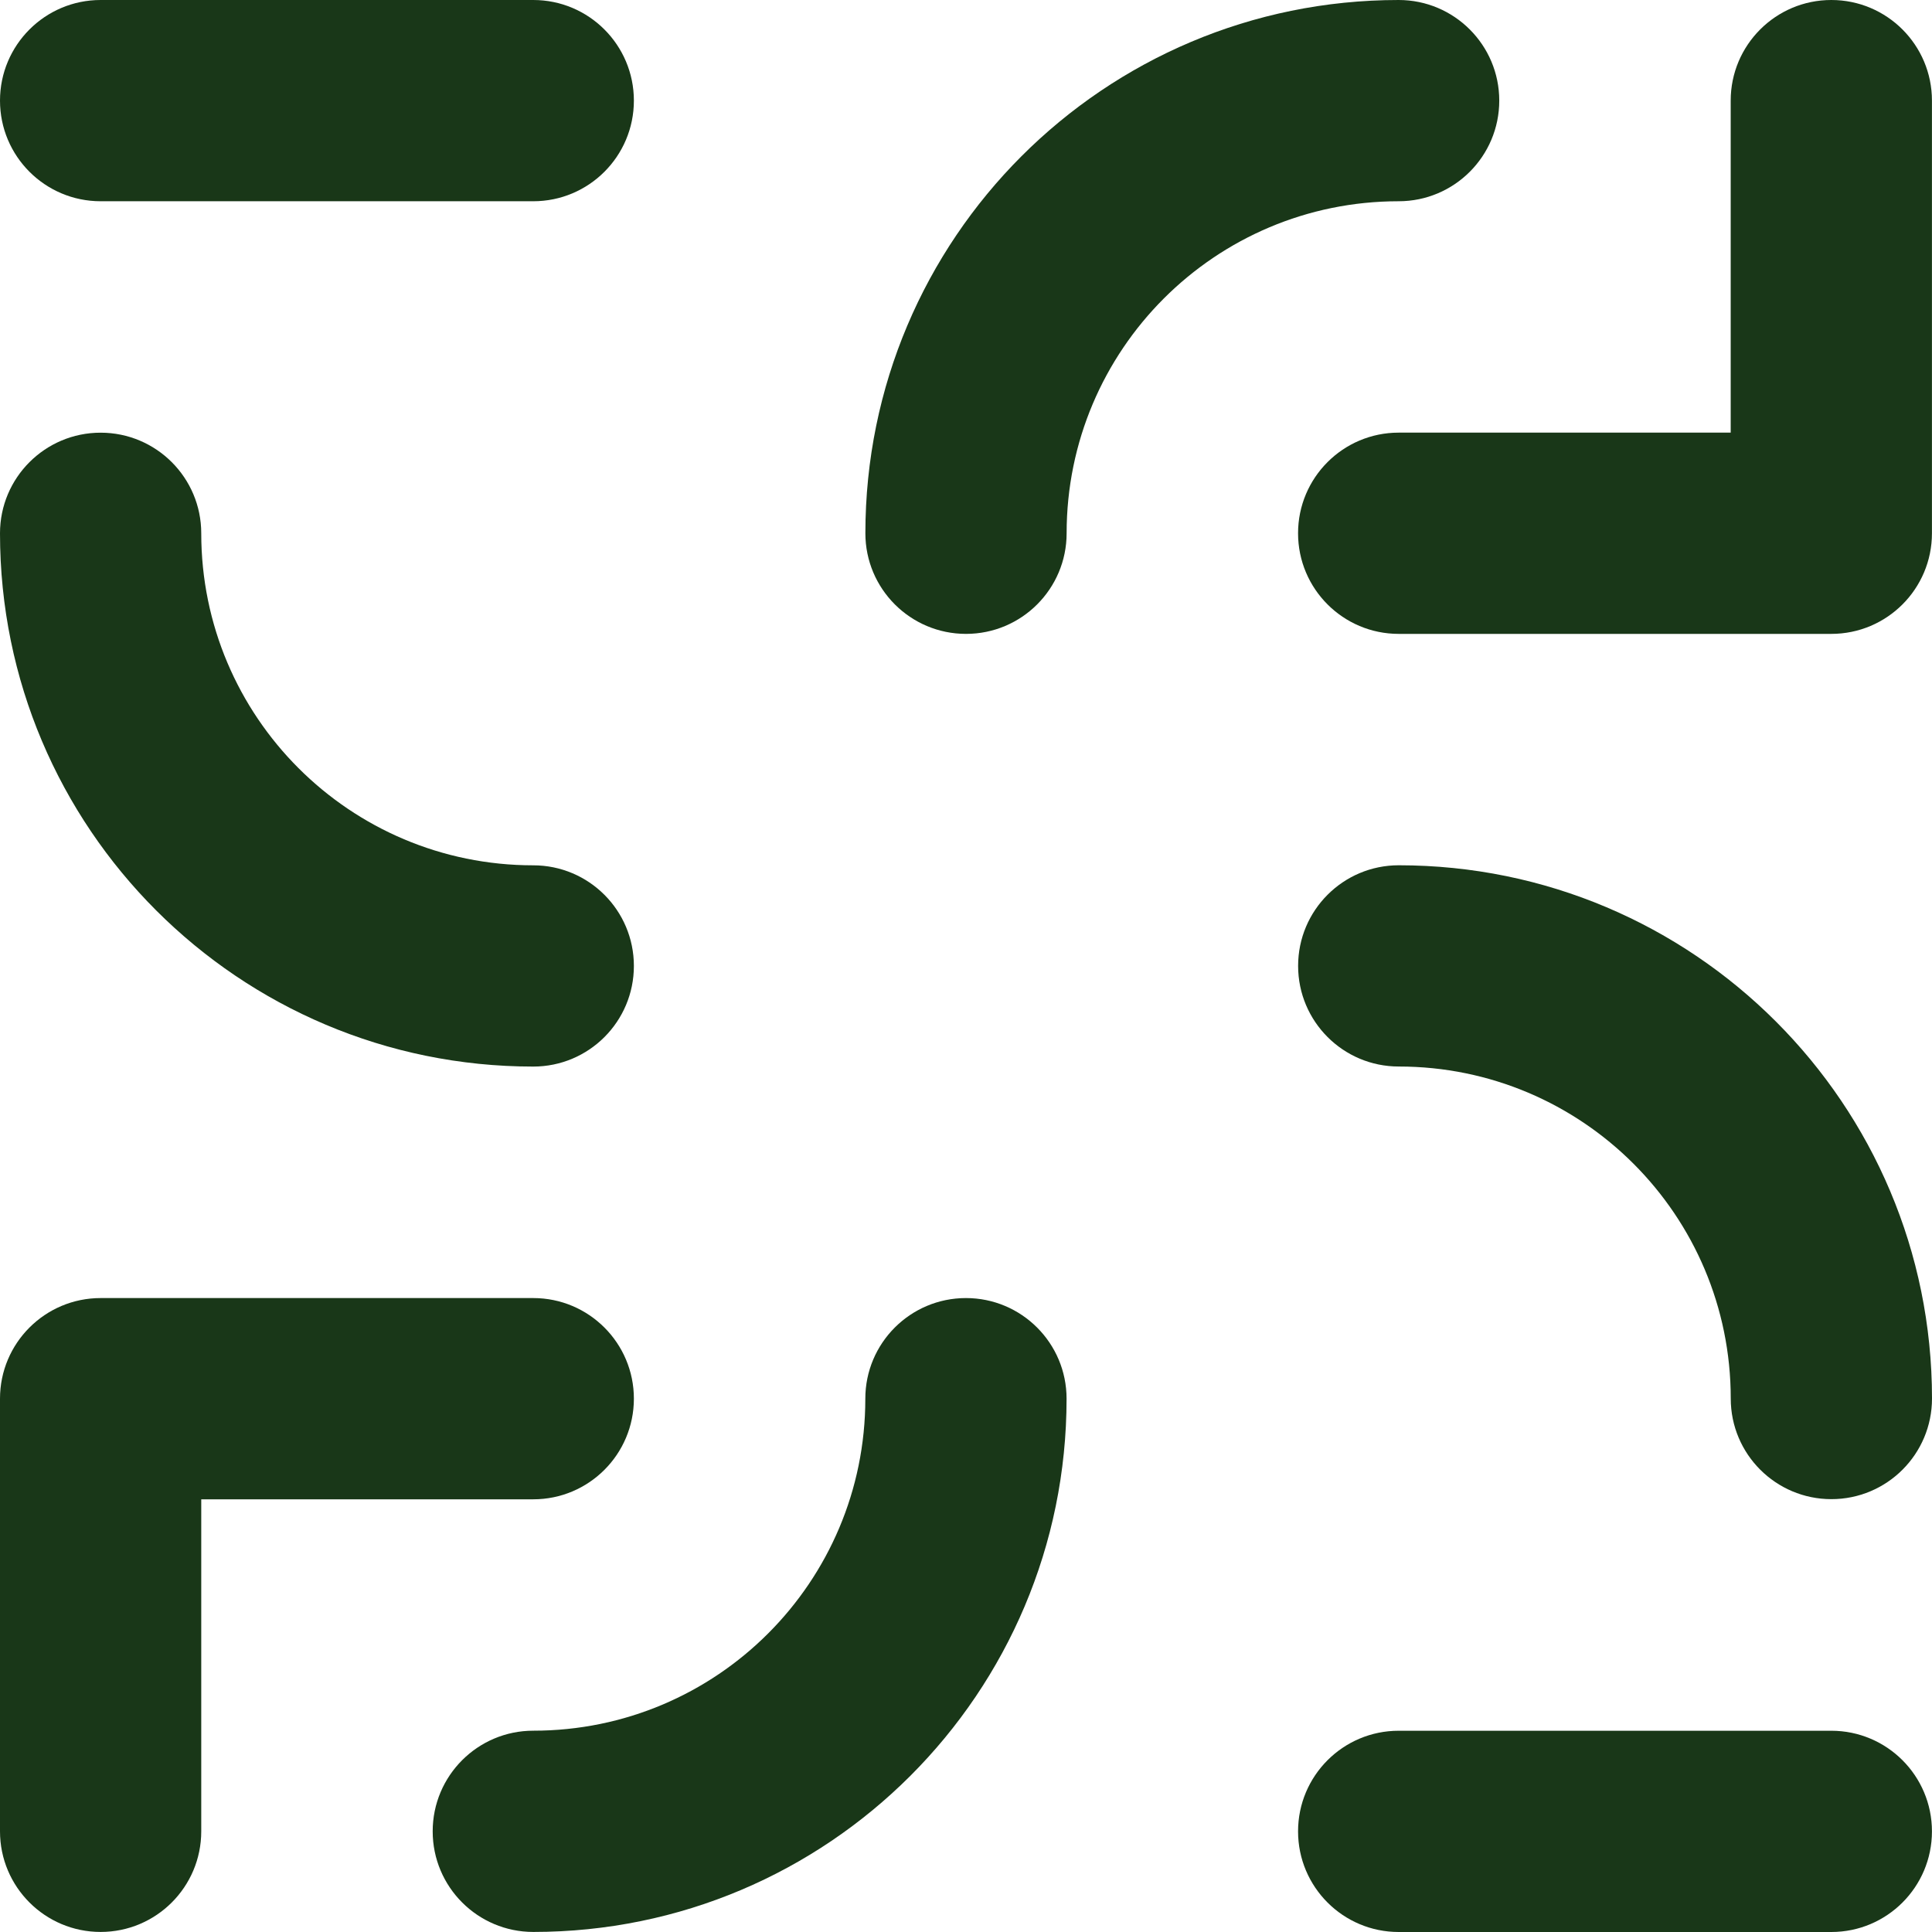 <svg width="579" height="579" viewBox="0 0 579 579" fill="none" xmlns="http://www.w3.org/2000/svg">
<path fill-rule="evenodd" clip-rule="evenodd" d="M419.156 60.312C364.186 60.312 319.656 104.842 319.656 159.812C319.656 176.467 306.155 189.968 289.5 189.968C272.845 189.968 259.344 176.467 259.344 159.812C259.344 71.532 330.876 0 419.156 0C435.811 0 449.312 13.501 449.312 30.156C449.312 46.811 435.811 60.312 419.156 60.312Z" fill="#193718"/>
<path fill-rule="evenodd" clip-rule="evenodd" d="M289.484 389.016C306.139 389.016 319.64 402.517 319.64 419.172C319.64 507.452 248.108 578.984 159.828 578.984C143.173 578.984 129.672 565.483 129.672 548.828C129.672 532.173 143.173 518.671 159.828 518.671C214.798 518.671 259.328 474.142 259.328 419.172C259.328 402.517 272.829 389.016 289.484 389.016Z" fill="#193718"/>
<path fill-rule="evenodd" clip-rule="evenodd" d="M389.032 289.468C389.032 272.813 402.533 259.312 419.188 259.312C507.468 259.312 579 330.844 579 419.124C579 435.779 565.499 449.28 548.844 449.28C532.189 449.28 518.687 435.779 518.687 419.124C518.687 364.154 474.158 319.624 419.188 319.624C402.533 319.624 389.032 306.123 389.032 289.468Z" fill="#193718"/>
<path fill-rule="evenodd" clip-rule="evenodd" d="M30.156 129.672C46.811 129.672 60.312 143.173 60.312 159.828C60.312 214.798 104.842 259.328 159.812 259.328C176.467 259.328 189.968 272.829 189.968 289.484C189.968 306.139 176.467 319.64 159.812 319.64C71.532 319.64 0 248.108 0 159.828C0 143.173 13.501 129.672 30.156 129.672Z" fill="#193718"/>
<path fill-rule="evenodd" clip-rule="evenodd" d="M548.828 0C565.483 0 578.984 13.501 578.984 30.156V159.812C578.984 176.467 565.483 189.968 548.828 189.968H419.172C402.517 189.968 389.016 176.467 389.016 159.812C389.016 143.157 402.517 129.656 419.172 129.656H518.672V30.156C518.672 13.501 532.173 0 548.828 0Z" fill="#193718"/>
<path fill-rule="evenodd" clip-rule="evenodd" d="M0 419.172C0 402.517 13.501 389.016 30.156 389.016H159.812C176.467 389.016 189.968 402.517 189.968 419.172C189.968 435.827 176.467 449.328 159.812 449.328H60.312V548.828C60.312 565.483 46.811 578.984 30.156 578.984C13.501 578.984 0 565.483 0 548.828V419.172Z" fill="#193718"/>
<path fill-rule="evenodd" clip-rule="evenodd" d="M0 30.156C0 13.501 13.501 0 30.156 0H159.812C176.467 0 189.968 13.501 189.968 30.156C189.968 46.811 176.467 60.312 159.812 60.312H30.156C13.501 60.312 0 46.811 0 30.156Z" fill="#193718"/>
<path fill-rule="evenodd" clip-rule="evenodd" d="M389.016 548.844C389.016 532.189 402.517 518.687 419.172 518.687H548.828C565.483 518.687 578.984 532.189 578.984 548.844C578.984 565.499 565.483 579 548.828 579H419.172C402.517 579 389.016 565.499 389.016 548.844Z" fill="#193718"/>
</svg>
